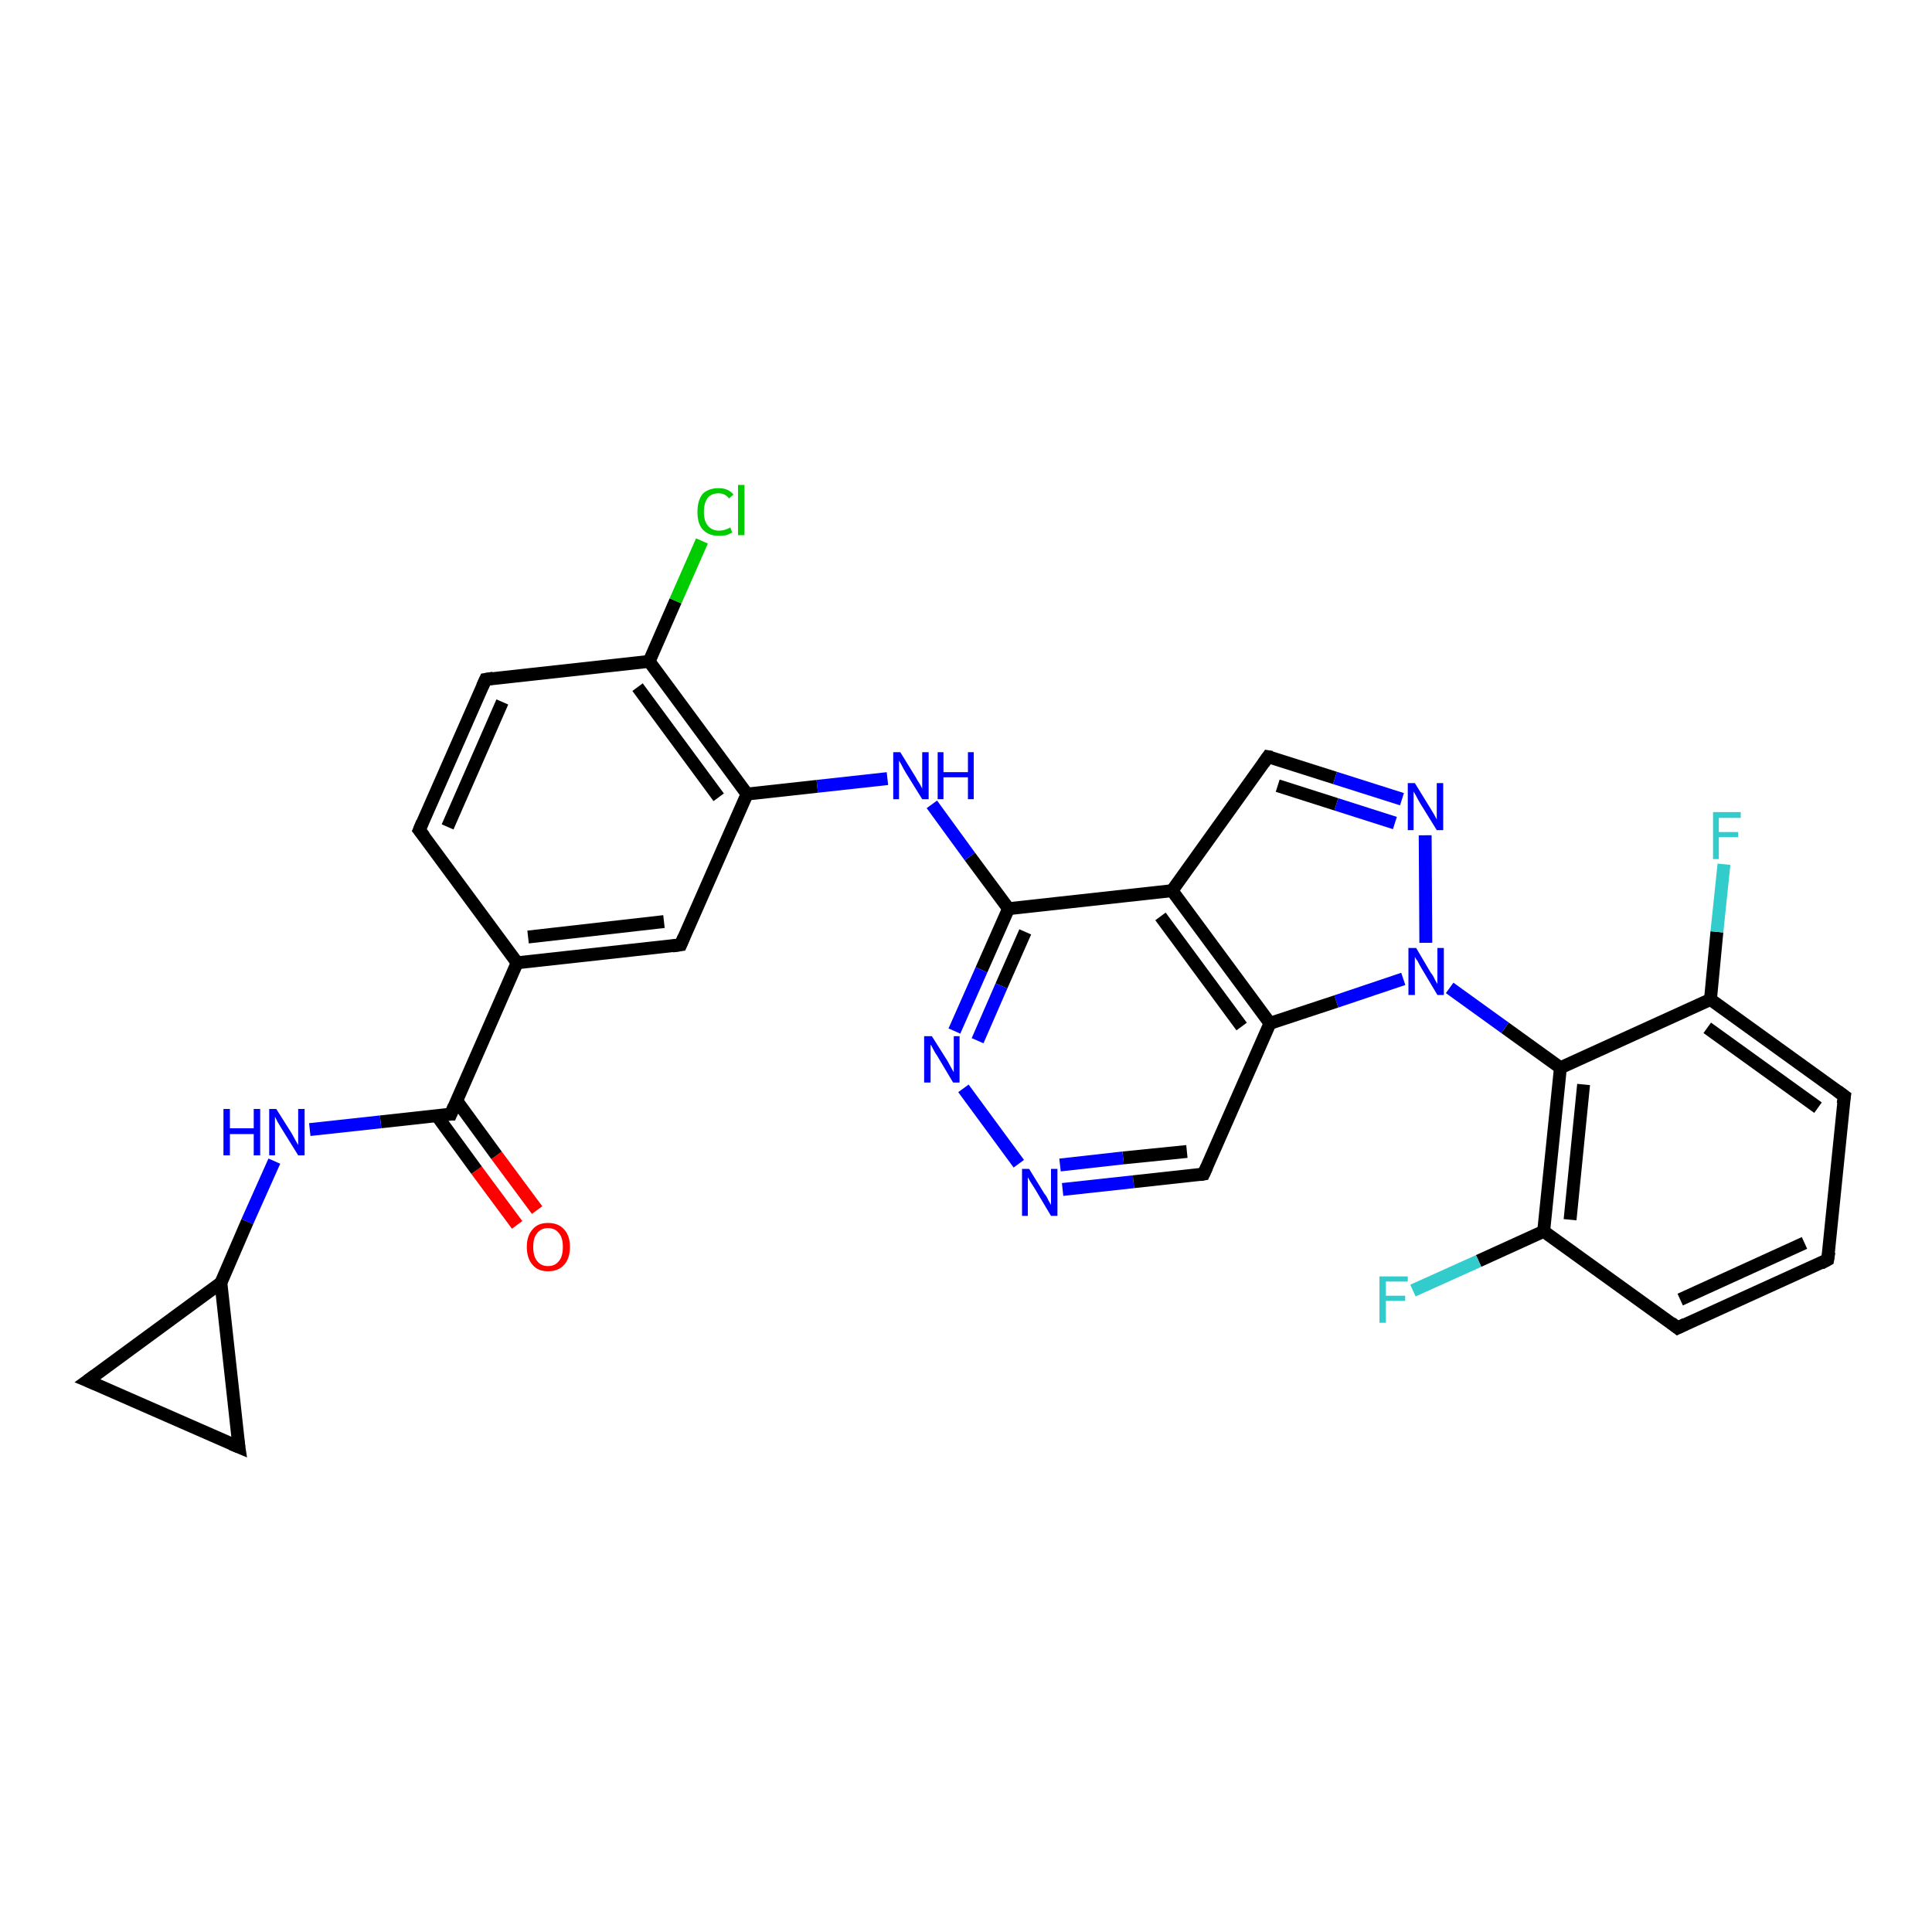 <?xml version='1.0' encoding='iso-8859-1'?>
<svg version='1.1' baseProfile='full'
              xmlns='http://www.w3.org/2000/svg'
                      xmlns:rdkit='http://www.rdkit.org/xml'
                      xmlns:xlink='http://www.w3.org/1999/xlink'
                  xml:space='preserve'
width='300px' height='300px' viewBox='0 0 300 300'>
<!-- END OF HEADER -->
<rect style='opacity:1.0;fill:#FFFFFF;stroke:none' width='300.0' height='300.0' x='0.0' y='0.0'> </rect>
<path class='bond-0 atom-0 atom-1' d='M 80.3,190.2 L 74.0,181.7' style='fill:none;fill-rule:evenodd;stroke:#FF0000;stroke-width:2.0px;stroke-linecap:butt;stroke-linejoin:miter;stroke-opacity:1' />
<path class='bond-0 atom-0 atom-1' d='M 74.0,181.7 L 67.8,173.2' style='fill:none;fill-rule:evenodd;stroke:#000000;stroke-width:2.0px;stroke-linecap:butt;stroke-linejoin:miter;stroke-opacity:1' />
<path class='bond-0 atom-0 atom-1' d='M 83.4,187.9 L 77.1,179.4' style='fill:none;fill-rule:evenodd;stroke:#FF0000;stroke-width:2.0px;stroke-linecap:butt;stroke-linejoin:miter;stroke-opacity:1' />
<path class='bond-0 atom-0 atom-1' d='M 77.1,179.4 L 70.9,170.9' style='fill:none;fill-rule:evenodd;stroke:#000000;stroke-width:2.0px;stroke-linecap:butt;stroke-linejoin:miter;stroke-opacity:1' />
<path class='bond-1 atom-1 atom-2' d='M 70.0,173.0 L 59.1,174.2' style='fill:none;fill-rule:evenodd;stroke:#000000;stroke-width:2.0px;stroke-linecap:butt;stroke-linejoin:miter;stroke-opacity:1' />
<path class='bond-1 atom-1 atom-2' d='M 59.1,174.2 L 48.1,175.4' style='fill:none;fill-rule:evenodd;stroke:#0000FF;stroke-width:2.0px;stroke-linecap:butt;stroke-linejoin:miter;stroke-opacity:1' />
<path class='bond-2 atom-2 atom-3' d='M 42.6,180.3 L 38.4,189.7' style='fill:none;fill-rule:evenodd;stroke:#0000FF;stroke-width:2.0px;stroke-linecap:butt;stroke-linejoin:miter;stroke-opacity:1' />
<path class='bond-2 atom-2 atom-3' d='M 38.4,189.7 L 34.3,199.2' style='fill:none;fill-rule:evenodd;stroke:#000000;stroke-width:2.0px;stroke-linecap:butt;stroke-linejoin:miter;stroke-opacity:1' />
<path class='bond-3 atom-3 atom-4' d='M 34.3,199.2 L 37.1,224.7' style='fill:none;fill-rule:evenodd;stroke:#000000;stroke-width:2.0px;stroke-linecap:butt;stroke-linejoin:miter;stroke-opacity:1' />
<path class='bond-4 atom-4 atom-5' d='M 37.1,224.7 L 13.6,214.4' style='fill:none;fill-rule:evenodd;stroke:#000000;stroke-width:2.0px;stroke-linecap:butt;stroke-linejoin:miter;stroke-opacity:1' />
<path class='bond-5 atom-1 atom-6' d='M 70.0,173.0 L 80.3,149.5' style='fill:none;fill-rule:evenodd;stroke:#000000;stroke-width:2.0px;stroke-linecap:butt;stroke-linejoin:miter;stroke-opacity:1' />
<path class='bond-6 atom-6 atom-7' d='M 80.3,149.5 L 105.7,146.7' style='fill:none;fill-rule:evenodd;stroke:#000000;stroke-width:2.0px;stroke-linecap:butt;stroke-linejoin:miter;stroke-opacity:1' />
<path class='bond-6 atom-6 atom-7' d='M 82.0,145.5 L 103.1,143.1' style='fill:none;fill-rule:evenodd;stroke:#000000;stroke-width:2.0px;stroke-linecap:butt;stroke-linejoin:miter;stroke-opacity:1' />
<path class='bond-7 atom-7 atom-8' d='M 105.7,146.7 L 116.0,123.3' style='fill:none;fill-rule:evenodd;stroke:#000000;stroke-width:2.0px;stroke-linecap:butt;stroke-linejoin:miter;stroke-opacity:1' />
<path class='bond-8 atom-8 atom-9' d='M 116.0,123.3 L 100.8,102.7' style='fill:none;fill-rule:evenodd;stroke:#000000;stroke-width:2.0px;stroke-linecap:butt;stroke-linejoin:miter;stroke-opacity:1' />
<path class='bond-8 atom-8 atom-9' d='M 111.6,123.8 L 99.0,106.7' style='fill:none;fill-rule:evenodd;stroke:#000000;stroke-width:2.0px;stroke-linecap:butt;stroke-linejoin:miter;stroke-opacity:1' />
<path class='bond-9 atom-9 atom-10' d='M 100.8,102.7 L 104.9,93.3' style='fill:none;fill-rule:evenodd;stroke:#000000;stroke-width:2.0px;stroke-linecap:butt;stroke-linejoin:miter;stroke-opacity:1' />
<path class='bond-9 atom-9 atom-10' d='M 104.9,93.3 L 109.0,84.0' style='fill:none;fill-rule:evenodd;stroke:#00CC00;stroke-width:2.0px;stroke-linecap:butt;stroke-linejoin:miter;stroke-opacity:1' />
<path class='bond-10 atom-9 atom-11' d='M 100.8,102.7 L 75.4,105.5' style='fill:none;fill-rule:evenodd;stroke:#000000;stroke-width:2.0px;stroke-linecap:butt;stroke-linejoin:miter;stroke-opacity:1' />
<path class='bond-11 atom-11 atom-12' d='M 75.4,105.5 L 65.1,128.9' style='fill:none;fill-rule:evenodd;stroke:#000000;stroke-width:2.0px;stroke-linecap:butt;stroke-linejoin:miter;stroke-opacity:1' />
<path class='bond-11 atom-11 atom-12' d='M 78.0,109.0 L 69.5,128.4' style='fill:none;fill-rule:evenodd;stroke:#000000;stroke-width:2.0px;stroke-linecap:butt;stroke-linejoin:miter;stroke-opacity:1' />
<path class='bond-12 atom-8 atom-13' d='M 116.0,123.3 L 126.9,122.1' style='fill:none;fill-rule:evenodd;stroke:#000000;stroke-width:2.0px;stroke-linecap:butt;stroke-linejoin:miter;stroke-opacity:1' />
<path class='bond-12 atom-8 atom-13' d='M 126.9,122.1 L 137.8,120.9' style='fill:none;fill-rule:evenodd;stroke:#0000FF;stroke-width:2.0px;stroke-linecap:butt;stroke-linejoin:miter;stroke-opacity:1' />
<path class='bond-13 atom-13 atom-14' d='M 144.7,124.9 L 150.6,133.0' style='fill:none;fill-rule:evenodd;stroke:#0000FF;stroke-width:2.0px;stroke-linecap:butt;stroke-linejoin:miter;stroke-opacity:1' />
<path class='bond-13 atom-13 atom-14' d='M 150.6,133.0 L 156.6,141.1' style='fill:none;fill-rule:evenodd;stroke:#000000;stroke-width:2.0px;stroke-linecap:butt;stroke-linejoin:miter;stroke-opacity:1' />
<path class='bond-14 atom-14 atom-15' d='M 156.6,141.1 L 152.4,150.6' style='fill:none;fill-rule:evenodd;stroke:#000000;stroke-width:2.0px;stroke-linecap:butt;stroke-linejoin:miter;stroke-opacity:1' />
<path class='bond-14 atom-14 atom-15' d='M 152.4,150.6 L 148.2,160.1' style='fill:none;fill-rule:evenodd;stroke:#0000FF;stroke-width:2.0px;stroke-linecap:butt;stroke-linejoin:miter;stroke-opacity:1' />
<path class='bond-14 atom-14 atom-15' d='M 159.2,144.7 L 155.5,153.1' style='fill:none;fill-rule:evenodd;stroke:#000000;stroke-width:2.0px;stroke-linecap:butt;stroke-linejoin:miter;stroke-opacity:1' />
<path class='bond-14 atom-14 atom-15' d='M 155.5,153.1 L 151.8,161.6' style='fill:none;fill-rule:evenodd;stroke:#0000FF;stroke-width:2.0px;stroke-linecap:butt;stroke-linejoin:miter;stroke-opacity:1' />
<path class='bond-15 atom-15 atom-16' d='M 149.6,169.0 L 158.2,180.7' style='fill:none;fill-rule:evenodd;stroke:#0000FF;stroke-width:2.0px;stroke-linecap:butt;stroke-linejoin:miter;stroke-opacity:1' />
<path class='bond-16 atom-16 atom-17' d='M 165.0,184.7 L 176.0,183.5' style='fill:none;fill-rule:evenodd;stroke:#0000FF;stroke-width:2.0px;stroke-linecap:butt;stroke-linejoin:miter;stroke-opacity:1' />
<path class='bond-16 atom-16 atom-17' d='M 176.0,183.5 L 186.9,182.3' style='fill:none;fill-rule:evenodd;stroke:#000000;stroke-width:2.0px;stroke-linecap:butt;stroke-linejoin:miter;stroke-opacity:1' />
<path class='bond-16 atom-16 atom-17' d='M 164.6,180.9 L 174.4,179.8' style='fill:none;fill-rule:evenodd;stroke:#0000FF;stroke-width:2.0px;stroke-linecap:butt;stroke-linejoin:miter;stroke-opacity:1' />
<path class='bond-16 atom-16 atom-17' d='M 174.4,179.8 L 184.3,178.8' style='fill:none;fill-rule:evenodd;stroke:#000000;stroke-width:2.0px;stroke-linecap:butt;stroke-linejoin:miter;stroke-opacity:1' />
<path class='bond-17 atom-17 atom-18' d='M 186.9,182.3 L 197.2,158.9' style='fill:none;fill-rule:evenodd;stroke:#000000;stroke-width:2.0px;stroke-linecap:butt;stroke-linejoin:miter;stroke-opacity:1' />
<path class='bond-18 atom-18 atom-19' d='M 197.2,158.9 L 182.0,138.3' style='fill:none;fill-rule:evenodd;stroke:#000000;stroke-width:2.0px;stroke-linecap:butt;stroke-linejoin:miter;stroke-opacity:1' />
<path class='bond-18 atom-18 atom-19' d='M 192.8,159.4 L 180.2,142.3' style='fill:none;fill-rule:evenodd;stroke:#000000;stroke-width:2.0px;stroke-linecap:butt;stroke-linejoin:miter;stroke-opacity:1' />
<path class='bond-19 atom-19 atom-20' d='M 182.0,138.3 L 196.9,117.5' style='fill:none;fill-rule:evenodd;stroke:#000000;stroke-width:2.0px;stroke-linecap:butt;stroke-linejoin:miter;stroke-opacity:1' />
<path class='bond-20 atom-20 atom-21' d='M 196.9,117.5 L 207.3,120.8' style='fill:none;fill-rule:evenodd;stroke:#000000;stroke-width:2.0px;stroke-linecap:butt;stroke-linejoin:miter;stroke-opacity:1' />
<path class='bond-20 atom-20 atom-21' d='M 207.3,120.8 L 217.7,124.1' style='fill:none;fill-rule:evenodd;stroke:#0000FF;stroke-width:2.0px;stroke-linecap:butt;stroke-linejoin:miter;stroke-opacity:1' />
<path class='bond-20 atom-20 atom-21' d='M 198.4,122.0 L 207.5,124.9' style='fill:none;fill-rule:evenodd;stroke:#000000;stroke-width:2.0px;stroke-linecap:butt;stroke-linejoin:miter;stroke-opacity:1' />
<path class='bond-20 atom-20 atom-21' d='M 207.5,124.9 L 216.6,127.8' style='fill:none;fill-rule:evenodd;stroke:#0000FF;stroke-width:2.0px;stroke-linecap:butt;stroke-linejoin:miter;stroke-opacity:1' />
<path class='bond-21 atom-21 atom-22' d='M 221.3,129.7 L 221.4,146.4' style='fill:none;fill-rule:evenodd;stroke:#0000FF;stroke-width:2.0px;stroke-linecap:butt;stroke-linejoin:miter;stroke-opacity:1' />
<path class='bond-22 atom-22 atom-23' d='M 225.1,153.4 L 233.7,159.6' style='fill:none;fill-rule:evenodd;stroke:#0000FF;stroke-width:2.0px;stroke-linecap:butt;stroke-linejoin:miter;stroke-opacity:1' />
<path class='bond-22 atom-22 atom-23' d='M 233.7,159.6 L 242.3,165.8' style='fill:none;fill-rule:evenodd;stroke:#000000;stroke-width:2.0px;stroke-linecap:butt;stroke-linejoin:miter;stroke-opacity:1' />
<path class='bond-23 atom-23 atom-24' d='M 242.3,165.8 L 239.7,191.2' style='fill:none;fill-rule:evenodd;stroke:#000000;stroke-width:2.0px;stroke-linecap:butt;stroke-linejoin:miter;stroke-opacity:1' />
<path class='bond-23 atom-23 atom-24' d='M 245.9,168.4 L 243.8,189.4' style='fill:none;fill-rule:evenodd;stroke:#000000;stroke-width:2.0px;stroke-linecap:butt;stroke-linejoin:miter;stroke-opacity:1' />
<path class='bond-24 atom-24 atom-25' d='M 239.7,191.2 L 229.6,195.8' style='fill:none;fill-rule:evenodd;stroke:#000000;stroke-width:2.0px;stroke-linecap:butt;stroke-linejoin:miter;stroke-opacity:1' />
<path class='bond-24 atom-24 atom-25' d='M 229.6,195.8 L 219.4,200.4' style='fill:none;fill-rule:evenodd;stroke:#33CCCC;stroke-width:2.0px;stroke-linecap:butt;stroke-linejoin:miter;stroke-opacity:1' />
<path class='bond-25 atom-24 atom-26' d='M 239.7,191.2 L 260.5,206.2' style='fill:none;fill-rule:evenodd;stroke:#000000;stroke-width:2.0px;stroke-linecap:butt;stroke-linejoin:miter;stroke-opacity:1' />
<path class='bond-26 atom-26 atom-27' d='M 260.5,206.2 L 283.8,195.6' style='fill:none;fill-rule:evenodd;stroke:#000000;stroke-width:2.0px;stroke-linecap:butt;stroke-linejoin:miter;stroke-opacity:1' />
<path class='bond-26 atom-26 atom-27' d='M 260.9,201.8 L 280.2,193.0' style='fill:none;fill-rule:evenodd;stroke:#000000;stroke-width:2.0px;stroke-linecap:butt;stroke-linejoin:miter;stroke-opacity:1' />
<path class='bond-27 atom-27 atom-28' d='M 283.8,195.6 L 286.4,170.2' style='fill:none;fill-rule:evenodd;stroke:#000000;stroke-width:2.0px;stroke-linecap:butt;stroke-linejoin:miter;stroke-opacity:1' />
<path class='bond-28 atom-28 atom-29' d='M 286.4,170.2 L 265.6,155.2' style='fill:none;fill-rule:evenodd;stroke:#000000;stroke-width:2.0px;stroke-linecap:butt;stroke-linejoin:miter;stroke-opacity:1' />
<path class='bond-28 atom-28 atom-29' d='M 282.3,172.0 L 265.1,159.6' style='fill:none;fill-rule:evenodd;stroke:#000000;stroke-width:2.0px;stroke-linecap:butt;stroke-linejoin:miter;stroke-opacity:1' />
<path class='bond-29 atom-29 atom-30' d='M 265.6,155.2 L 266.6,144.7' style='fill:none;fill-rule:evenodd;stroke:#000000;stroke-width:2.0px;stroke-linecap:butt;stroke-linejoin:miter;stroke-opacity:1' />
<path class='bond-29 atom-29 atom-30' d='M 266.6,144.7 L 267.7,134.2' style='fill:none;fill-rule:evenodd;stroke:#33CCCC;stroke-width:2.0px;stroke-linecap:butt;stroke-linejoin:miter;stroke-opacity:1' />
<path class='bond-30 atom-5 atom-3' d='M 13.6,214.4 L 34.3,199.2' style='fill:none;fill-rule:evenodd;stroke:#000000;stroke-width:2.0px;stroke-linecap:butt;stroke-linejoin:miter;stroke-opacity:1' />
<path class='bond-31 atom-12 atom-6' d='M 65.1,128.9 L 80.3,149.5' style='fill:none;fill-rule:evenodd;stroke:#000000;stroke-width:2.0px;stroke-linecap:butt;stroke-linejoin:miter;stroke-opacity:1' />
<path class='bond-32 atom-19 atom-14' d='M 182.0,138.3 L 156.6,141.1' style='fill:none;fill-rule:evenodd;stroke:#000000;stroke-width:2.0px;stroke-linecap:butt;stroke-linejoin:miter;stroke-opacity:1' />
<path class='bond-33 atom-22 atom-18' d='M 217.9,152.0 L 207.5,155.5' style='fill:none;fill-rule:evenodd;stroke:#0000FF;stroke-width:2.0px;stroke-linecap:butt;stroke-linejoin:miter;stroke-opacity:1' />
<path class='bond-33 atom-22 atom-18' d='M 207.5,155.5 L 197.2,158.9' style='fill:none;fill-rule:evenodd;stroke:#000000;stroke-width:2.0px;stroke-linecap:butt;stroke-linejoin:miter;stroke-opacity:1' />
<path class='bond-34 atom-29 atom-23' d='M 265.6,155.2 L 242.3,165.8' style='fill:none;fill-rule:evenodd;stroke:#000000;stroke-width:2.0px;stroke-linecap:butt;stroke-linejoin:miter;stroke-opacity:1' />
<path d='M 69.4,173.0 L 70.0,173.0 L 70.5,171.8' style='fill:none;stroke:#000000;stroke-width:2.0px;stroke-linecap:butt;stroke-linejoin:miter;stroke-opacity:1;' />
<path d='M 36.9,223.4 L 37.1,224.7 L 35.9,224.2' style='fill:none;stroke:#000000;stroke-width:2.0px;stroke-linecap:butt;stroke-linejoin:miter;stroke-opacity:1;' />
<path d='M 14.8,214.9 L 13.6,214.4 L 14.7,213.6' style='fill:none;stroke:#000000;stroke-width:2.0px;stroke-linecap:butt;stroke-linejoin:miter;stroke-opacity:1;' />
<path d='M 104.4,146.9 L 105.7,146.7 L 106.2,145.5' style='fill:none;stroke:#000000;stroke-width:2.0px;stroke-linecap:butt;stroke-linejoin:miter;stroke-opacity:1;' />
<path d='M 76.6,105.3 L 75.4,105.5 L 74.9,106.6' style='fill:none;stroke:#000000;stroke-width:2.0px;stroke-linecap:butt;stroke-linejoin:miter;stroke-opacity:1;' />
<path d='M 65.6,127.7 L 65.1,128.9 L 65.9,129.9' style='fill:none;stroke:#000000;stroke-width:2.0px;stroke-linecap:butt;stroke-linejoin:miter;stroke-opacity:1;' />
<path d='M 186.3,182.4 L 186.9,182.3 L 187.4,181.2' style='fill:none;stroke:#000000;stroke-width:2.0px;stroke-linecap:butt;stroke-linejoin:miter;stroke-opacity:1;' />
<path d='M 196.2,118.5 L 196.9,117.5 L 197.5,117.6' style='fill:none;stroke:#000000;stroke-width:2.0px;stroke-linecap:butt;stroke-linejoin:miter;stroke-opacity:1;' />
<path d='M 259.5,205.4 L 260.5,206.2 L 261.7,205.6' style='fill:none;stroke:#000000;stroke-width:2.0px;stroke-linecap:butt;stroke-linejoin:miter;stroke-opacity:1;' />
<path d='M 282.7,196.2 L 283.8,195.6 L 284.0,194.4' style='fill:none;stroke:#000000;stroke-width:2.0px;stroke-linecap:butt;stroke-linejoin:miter;stroke-opacity:1;' />
<path d='M 286.2,171.4 L 286.4,170.2 L 285.3,169.4' style='fill:none;stroke:#000000;stroke-width:2.0px;stroke-linecap:butt;stroke-linejoin:miter;stroke-opacity:1;' />
<path class='atom-0' d='M 81.8 193.6
Q 81.8 191.9, 82.7 190.9
Q 83.5 189.9, 85.1 189.9
Q 86.7 189.9, 87.6 190.9
Q 88.5 191.9, 88.5 193.6
Q 88.5 195.4, 87.6 196.4
Q 86.7 197.4, 85.1 197.4
Q 83.5 197.4, 82.7 196.4
Q 81.8 195.4, 81.8 193.6
M 85.1 196.6
Q 86.2 196.6, 86.8 195.8
Q 87.4 195.1, 87.4 193.6
Q 87.4 192.2, 86.8 191.5
Q 86.2 190.7, 85.1 190.7
Q 84.0 190.7, 83.4 191.5
Q 82.8 192.2, 82.8 193.6
Q 82.8 195.1, 83.4 195.8
Q 84.0 196.6, 85.1 196.6
' fill='#FF0000'/>
<path class='atom-2' d='M 34.7 172.2
L 35.7 172.2
L 35.7 175.2
L 39.4 175.2
L 39.4 172.2
L 40.4 172.2
L 40.4 179.4
L 39.4 179.4
L 39.4 176.1
L 35.7 176.1
L 35.7 179.4
L 34.7 179.4
L 34.7 172.2
' fill='#0000FF'/>
<path class='atom-2' d='M 42.9 172.2
L 45.3 176.0
Q 45.5 176.4, 45.9 177.1
Q 46.3 177.8, 46.3 177.8
L 46.3 172.2
L 47.3 172.2
L 47.3 179.4
L 46.3 179.4
L 43.7 175.2
Q 43.4 174.7, 43.1 174.2
Q 42.8 173.6, 42.7 173.4
L 42.7 179.4
L 41.8 179.4
L 41.8 172.2
L 42.9 172.2
' fill='#0000FF'/>
<path class='atom-10' d='M 108.3 79.5
Q 108.3 77.7, 109.1 76.7
Q 110.0 75.8, 111.6 75.8
Q 113.1 75.8, 113.9 76.8
L 113.2 77.4
Q 112.6 76.6, 111.6 76.6
Q 110.5 76.6, 109.9 77.3
Q 109.3 78.1, 109.3 79.5
Q 109.3 80.9, 109.9 81.6
Q 110.5 82.4, 111.7 82.4
Q 112.5 82.4, 113.4 81.9
L 113.7 82.7
Q 113.3 82.9, 112.8 83.1
Q 112.2 83.2, 111.6 83.2
Q 110.0 83.2, 109.1 82.2
Q 108.3 81.3, 108.3 79.5
' fill='#00CC00'/>
<path class='atom-10' d='M 114.6 75.3
L 115.6 75.3
L 115.6 83.1
L 114.6 83.1
L 114.6 75.3
' fill='#00CC00'/>
<path class='atom-13' d='M 139.8 116.8
L 142.2 120.7
Q 142.4 121.1, 142.8 121.7
Q 143.2 122.4, 143.2 122.5
L 143.2 116.8
L 144.2 116.8
L 144.2 124.1
L 143.2 124.1
L 140.6 119.9
Q 140.3 119.4, 140.0 118.8
Q 139.7 118.3, 139.6 118.1
L 139.6 124.1
L 138.7 124.1
L 138.7 116.8
L 139.8 116.8
' fill='#0000FF'/>
<path class='atom-13' d='M 145.6 116.8
L 146.5 116.8
L 146.5 119.9
L 150.3 119.9
L 150.3 116.8
L 151.2 116.8
L 151.2 124.1
L 150.3 124.1
L 150.3 120.7
L 146.5 120.7
L 146.5 124.1
L 145.6 124.1
L 145.6 116.8
' fill='#0000FF'/>
<path class='atom-15' d='M 144.7 160.9
L 147.1 164.7
Q 147.3 165.1, 147.7 165.8
Q 148.1 166.5, 148.1 166.5
L 148.1 160.9
L 149.0 160.9
L 149.0 168.1
L 148.0 168.1
L 145.5 163.9
Q 145.2 163.5, 144.9 162.9
Q 144.6 162.3, 144.5 162.2
L 144.5 168.1
L 143.5 168.1
L 143.5 160.9
L 144.7 160.9
' fill='#0000FF'/>
<path class='atom-16' d='M 159.8 181.5
L 162.2 185.4
Q 162.5 185.7, 162.8 186.4
Q 163.2 187.1, 163.2 187.1
L 163.2 181.5
L 164.2 181.5
L 164.2 188.8
L 163.2 188.8
L 160.7 184.6
Q 160.4 184.1, 160.0 183.5
Q 159.7 183.0, 159.6 182.8
L 159.6 188.8
L 158.7 188.8
L 158.7 181.5
L 159.8 181.5
' fill='#0000FF'/>
<path class='atom-21' d='M 219.7 121.6
L 222.1 125.5
Q 222.3 125.8, 222.7 126.5
Q 223.1 127.2, 223.1 127.3
L 223.1 121.6
L 224.1 121.6
L 224.1 128.9
L 223.1 128.9
L 220.5 124.7
Q 220.2 124.2, 219.9 123.6
Q 219.6 123.1, 219.5 122.9
L 219.5 128.9
L 218.6 128.9
L 218.6 121.6
L 219.7 121.6
' fill='#0000FF'/>
<path class='atom-22' d='M 219.9 147.2
L 222.2 151.1
Q 222.5 151.4, 222.8 152.1
Q 223.2 152.8, 223.2 152.8
L 223.2 147.2
L 224.2 147.2
L 224.2 154.5
L 223.2 154.5
L 220.7 150.3
Q 220.4 149.8, 220.1 149.2
Q 219.7 148.7, 219.7 148.5
L 219.7 154.5
L 218.7 154.5
L 218.7 147.2
L 219.9 147.2
' fill='#0000FF'/>
<path class='atom-25' d='M 214.2 198.2
L 218.6 198.2
L 218.6 199.0
L 215.2 199.0
L 215.2 201.2
L 218.2 201.2
L 218.2 202.0
L 215.2 202.0
L 215.2 205.4
L 214.2 205.4
L 214.2 198.2
' fill='#33CCCC'/>
<path class='atom-30' d='M 266.0 126.1
L 270.3 126.1
L 270.3 127.0
L 266.9 127.0
L 266.9 129.2
L 269.9 129.2
L 269.9 130.0
L 266.9 130.0
L 266.9 133.4
L 266.0 133.4
L 266.0 126.1
' fill='#33CCCC'/>
</svg>
